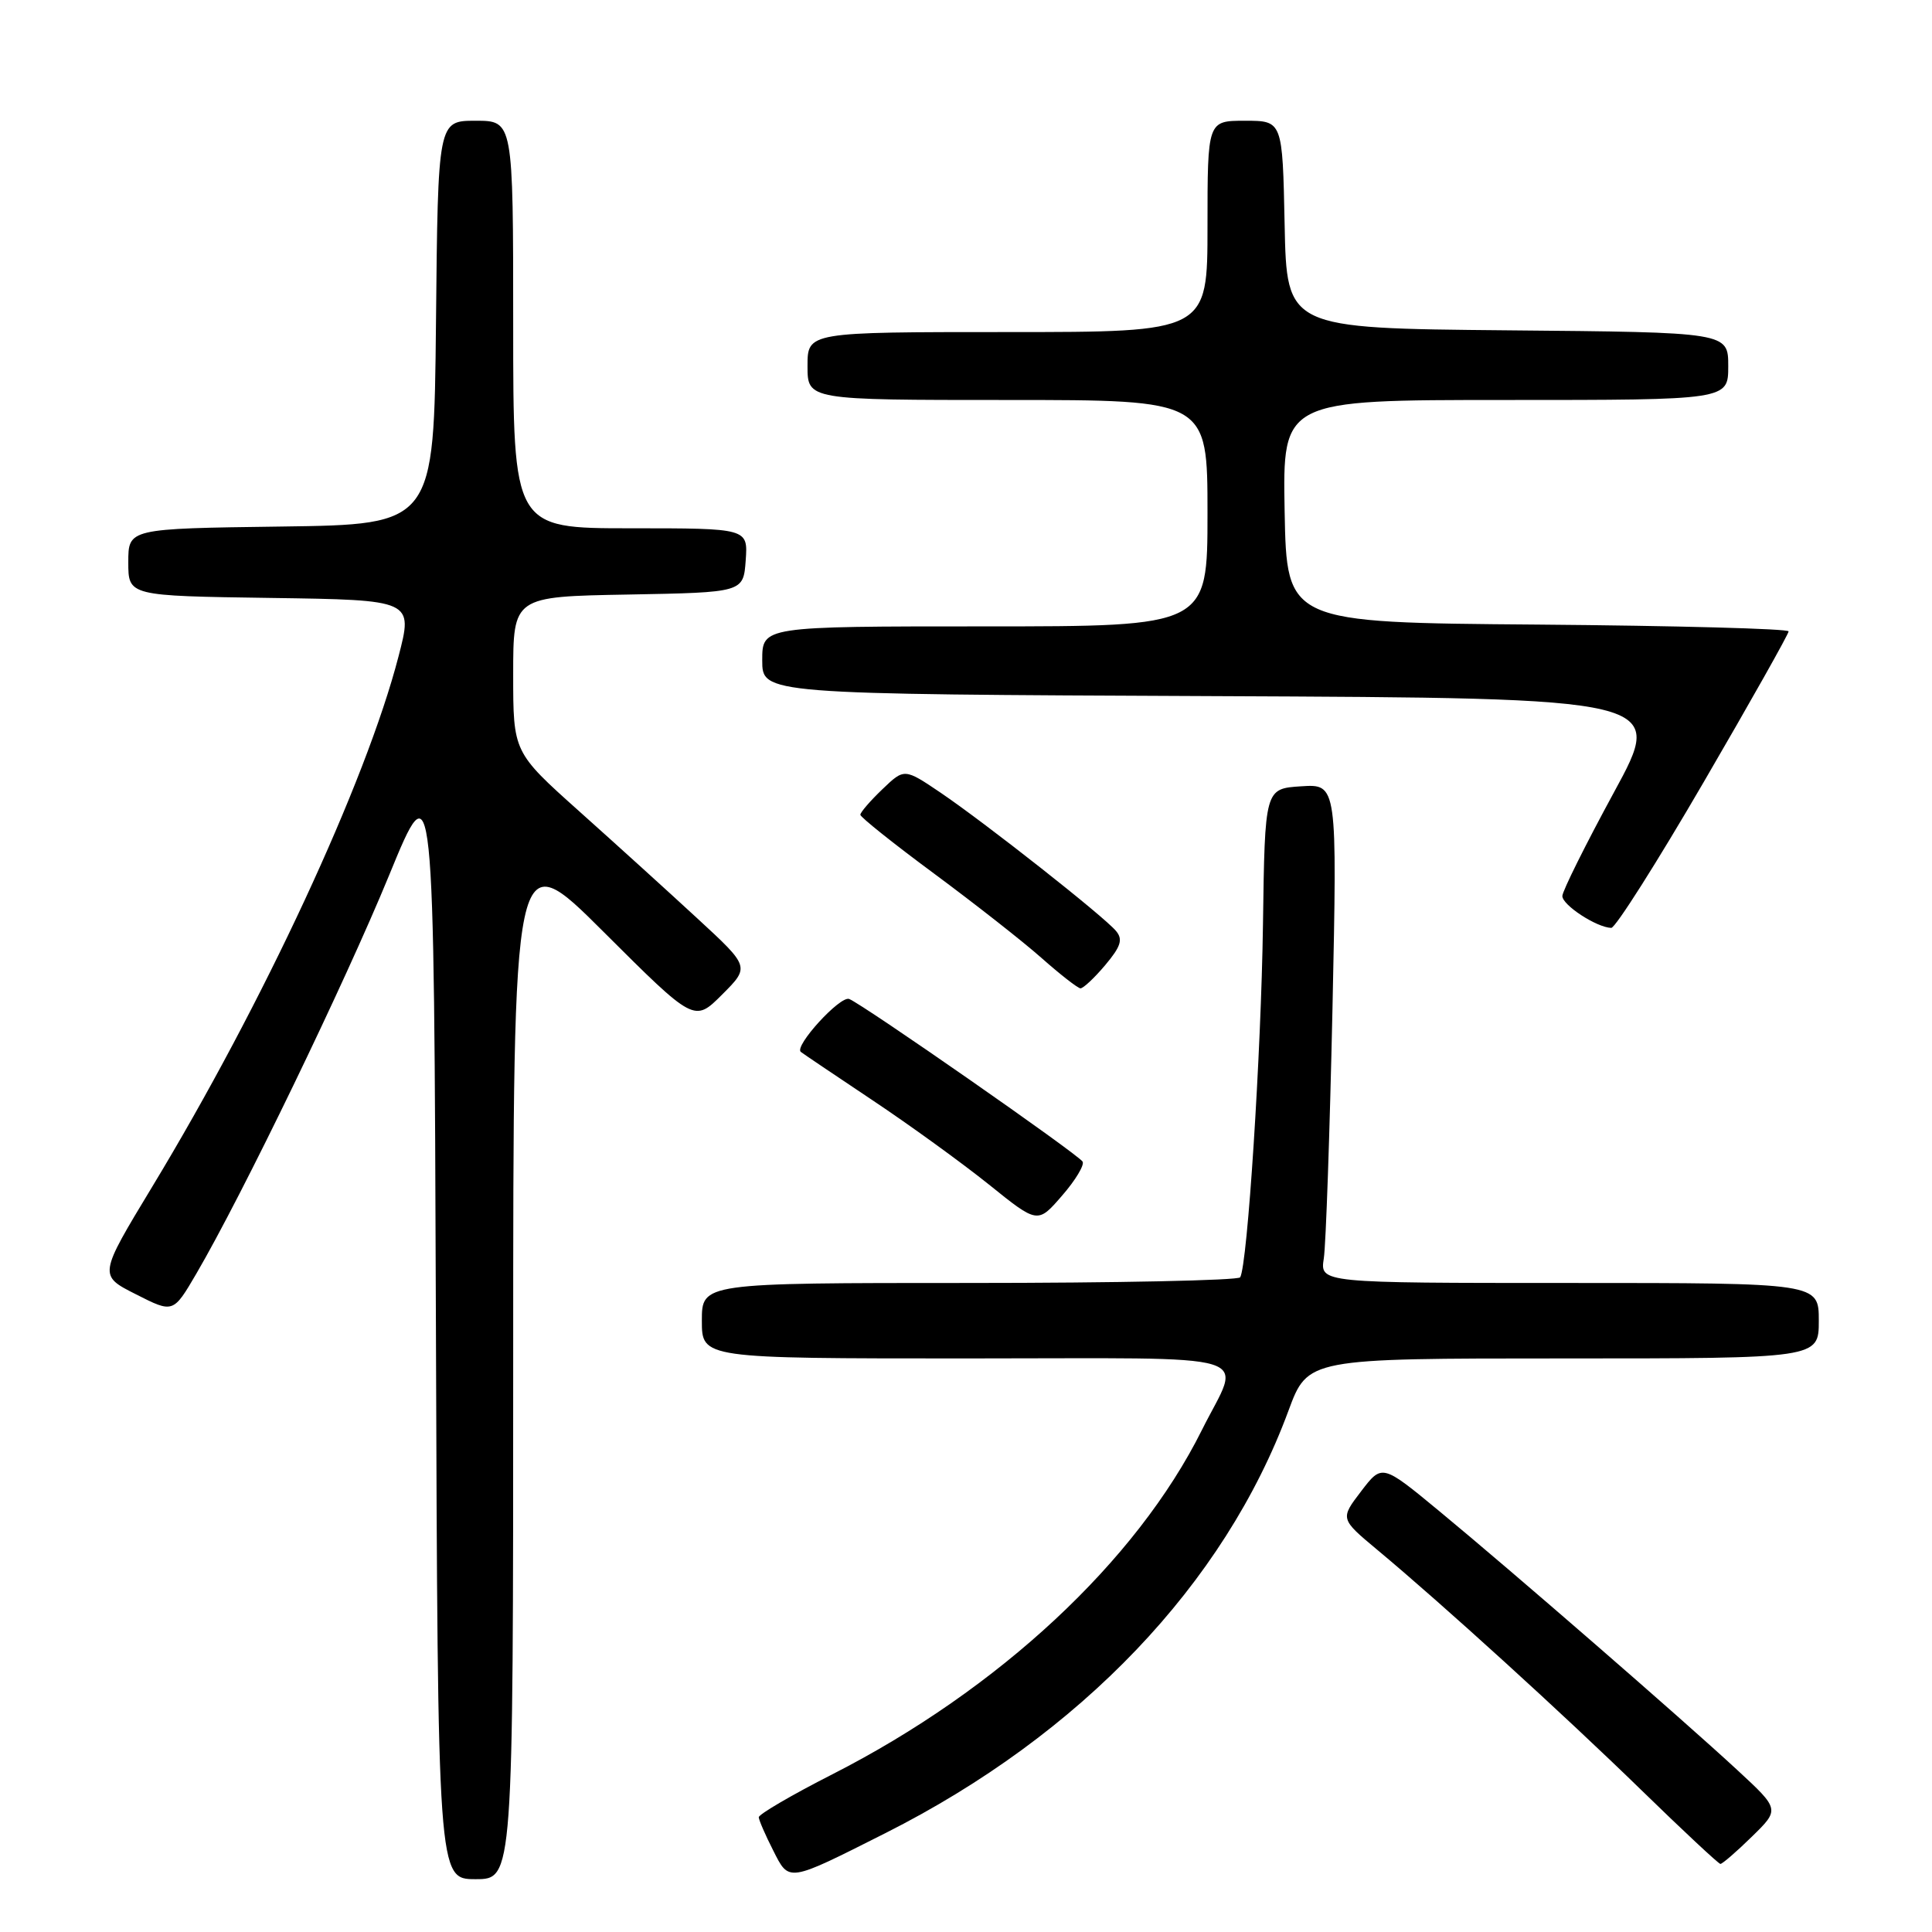 <?xml version="1.0" encoding="UTF-8" standalone="no"?>
<!DOCTYPE svg PUBLIC "-//W3C//DTD SVG 1.1//EN" "http://www.w3.org/Graphics/SVG/1.1/DTD/svg11.dtd" >
<svg xmlns="http://www.w3.org/2000/svg" xmlns:xlink="http://www.w3.org/1999/xlink" version="1.1" viewBox="0 0 256 256">
 <g >
 <path fill="currentColor"
d=" M 68.00 180.27 C 68.00 111.53 68.00 111.53 80.00 123.50 C 92.00 135.47 92.00 135.47 95.68 131.79 C 99.36 128.11 99.36 128.11 92.43 121.72 C 88.62 118.20 81.56 111.80 76.75 107.50 C 68.00 99.67 68.00 99.67 68.00 89.36 C 68.00 79.05 68.00 79.05 83.25 78.78 C 98.50 78.50 98.50 78.50 98.81 74.25 C 99.11 70.00 99.11 70.00 83.56 70.00 C 68.00 70.00 68.00 70.00 68.00 43.00 C 68.00 16.00 68.00 16.00 63.02 16.00 C 58.03 16.00 58.03 16.00 57.77 42.75 C 57.50 69.50 57.50 69.50 37.25 69.77 C 17.00 70.04 17.00 70.04 17.00 74.50 C 17.00 78.96 17.00 78.96 35.88 79.23 C 54.75 79.50 54.75 79.50 52.80 87.00 C 48.48 103.67 34.86 132.98 20.17 157.25 C 13.06 169.00 13.06 169.00 18.01 171.50 C 22.95 174.01 22.95 174.01 26.02 168.76 C 32.08 158.40 45.70 130.24 51.55 116.00 C 57.50 101.50 57.50 101.50 57.76 175.25 C 58.01 249.00 58.01 249.00 63.01 249.00 C 68.00 249.00 68.00 249.00 68.00 180.27 Z  M 117.32 242.90 C 143.20 229.85 162.26 209.87 170.73 186.92 C 173.29 180.00 173.29 180.00 207.14 180.00 C 241.00 180.00 241.00 180.00 241.00 175.00 C 241.00 170.00 241.00 170.00 207.95 170.00 C 174.91 170.00 174.91 170.00 175.41 166.75 C 175.69 164.96 176.20 150.09 176.56 133.69 C 177.19 103.88 177.19 103.88 172.40 104.19 C 167.60 104.50 167.60 104.50 167.35 122.50 C 167.11 139.57 165.30 167.63 164.33 169.25 C 164.08 169.66 147.93 170.00 128.44 170.00 C 93.00 170.00 93.00 170.00 93.00 175.00 C 93.00 180.00 93.00 180.00 128.07 180.00 C 167.98 180.00 164.51 178.94 159.25 189.50 C 150.60 206.87 132.33 223.88 110.28 235.11 C 104.90 237.85 100.52 240.41 100.54 240.80 C 100.56 241.18 101.41 243.15 102.44 245.17 C 104.59 249.43 104.28 249.47 117.32 242.90 Z  M 232.13 243.37 C 235.84 239.75 235.84 239.75 230.17 234.51 C 222.73 227.63 200.30 208.15 190.71 200.23 C 183.13 193.97 183.13 193.97 180.35 197.61 C 177.57 201.25 177.57 201.25 182.52 205.38 C 191.09 212.52 207.12 227.10 217.50 237.21 C 223.00 242.57 227.71 246.96 227.96 246.98 C 228.21 246.99 230.09 245.37 232.13 243.37 Z  M 143.45 153.92 C 142.83 152.92 114.33 133.07 112.52 132.37 C 111.32 131.91 105.20 138.62 106.11 139.38 C 106.32 139.56 110.57 142.42 115.54 145.74 C 120.51 149.05 127.49 154.11 131.04 156.96 C 137.50 162.16 137.50 162.16 140.72 158.44 C 142.50 156.40 143.72 154.36 143.45 153.92 Z  M 146.44 127.89 C 148.52 125.42 148.82 124.48 147.88 123.36 C 146.29 121.44 130.65 109.12 124.67 105.06 C 119.83 101.79 119.83 101.79 116.92 104.58 C 115.31 106.12 114.00 107.64 114.00 107.96 C 114.00 108.27 118.39 111.78 123.75 115.74 C 129.11 119.71 135.53 124.74 138.00 126.93 C 140.47 129.12 142.80 130.93 143.16 130.96 C 143.52 130.98 145.00 129.60 146.44 127.89 Z  M 225.75 103.63 C 231.94 93.00 237.00 84.01 237.00 83.66 C 237.00 83.31 222.04 82.91 203.75 82.76 C 170.50 82.50 170.50 82.50 170.22 67.75 C 169.95 53.00 169.95 53.00 199.47 53.00 C 229.00 53.00 229.00 53.00 229.00 48.52 C 229.00 44.03 229.00 44.03 199.75 43.77 C 170.50 43.50 170.50 43.50 170.22 29.75 C 169.94 16.00 169.94 16.00 164.97 16.00 C 160.00 16.00 160.00 16.00 160.00 30.00 C 160.00 44.00 160.00 44.00 133.50 44.00 C 107.00 44.00 107.00 44.00 107.00 48.50 C 107.00 53.00 107.00 53.00 133.50 53.00 C 160.00 53.00 160.00 53.00 160.00 68.00 C 160.00 83.00 160.00 83.00 130.50 83.00 C 101.00 83.00 101.00 83.00 101.00 87.49 C 101.00 91.98 101.00 91.98 160.83 92.24 C 220.66 92.50 220.66 92.50 213.85 105.00 C 210.11 111.88 207.04 118.05 207.02 118.72 C 207.00 119.92 211.56 122.90 213.50 122.95 C 214.05 122.96 219.56 114.27 225.75 103.63 Z "/>
</g>
</svg>